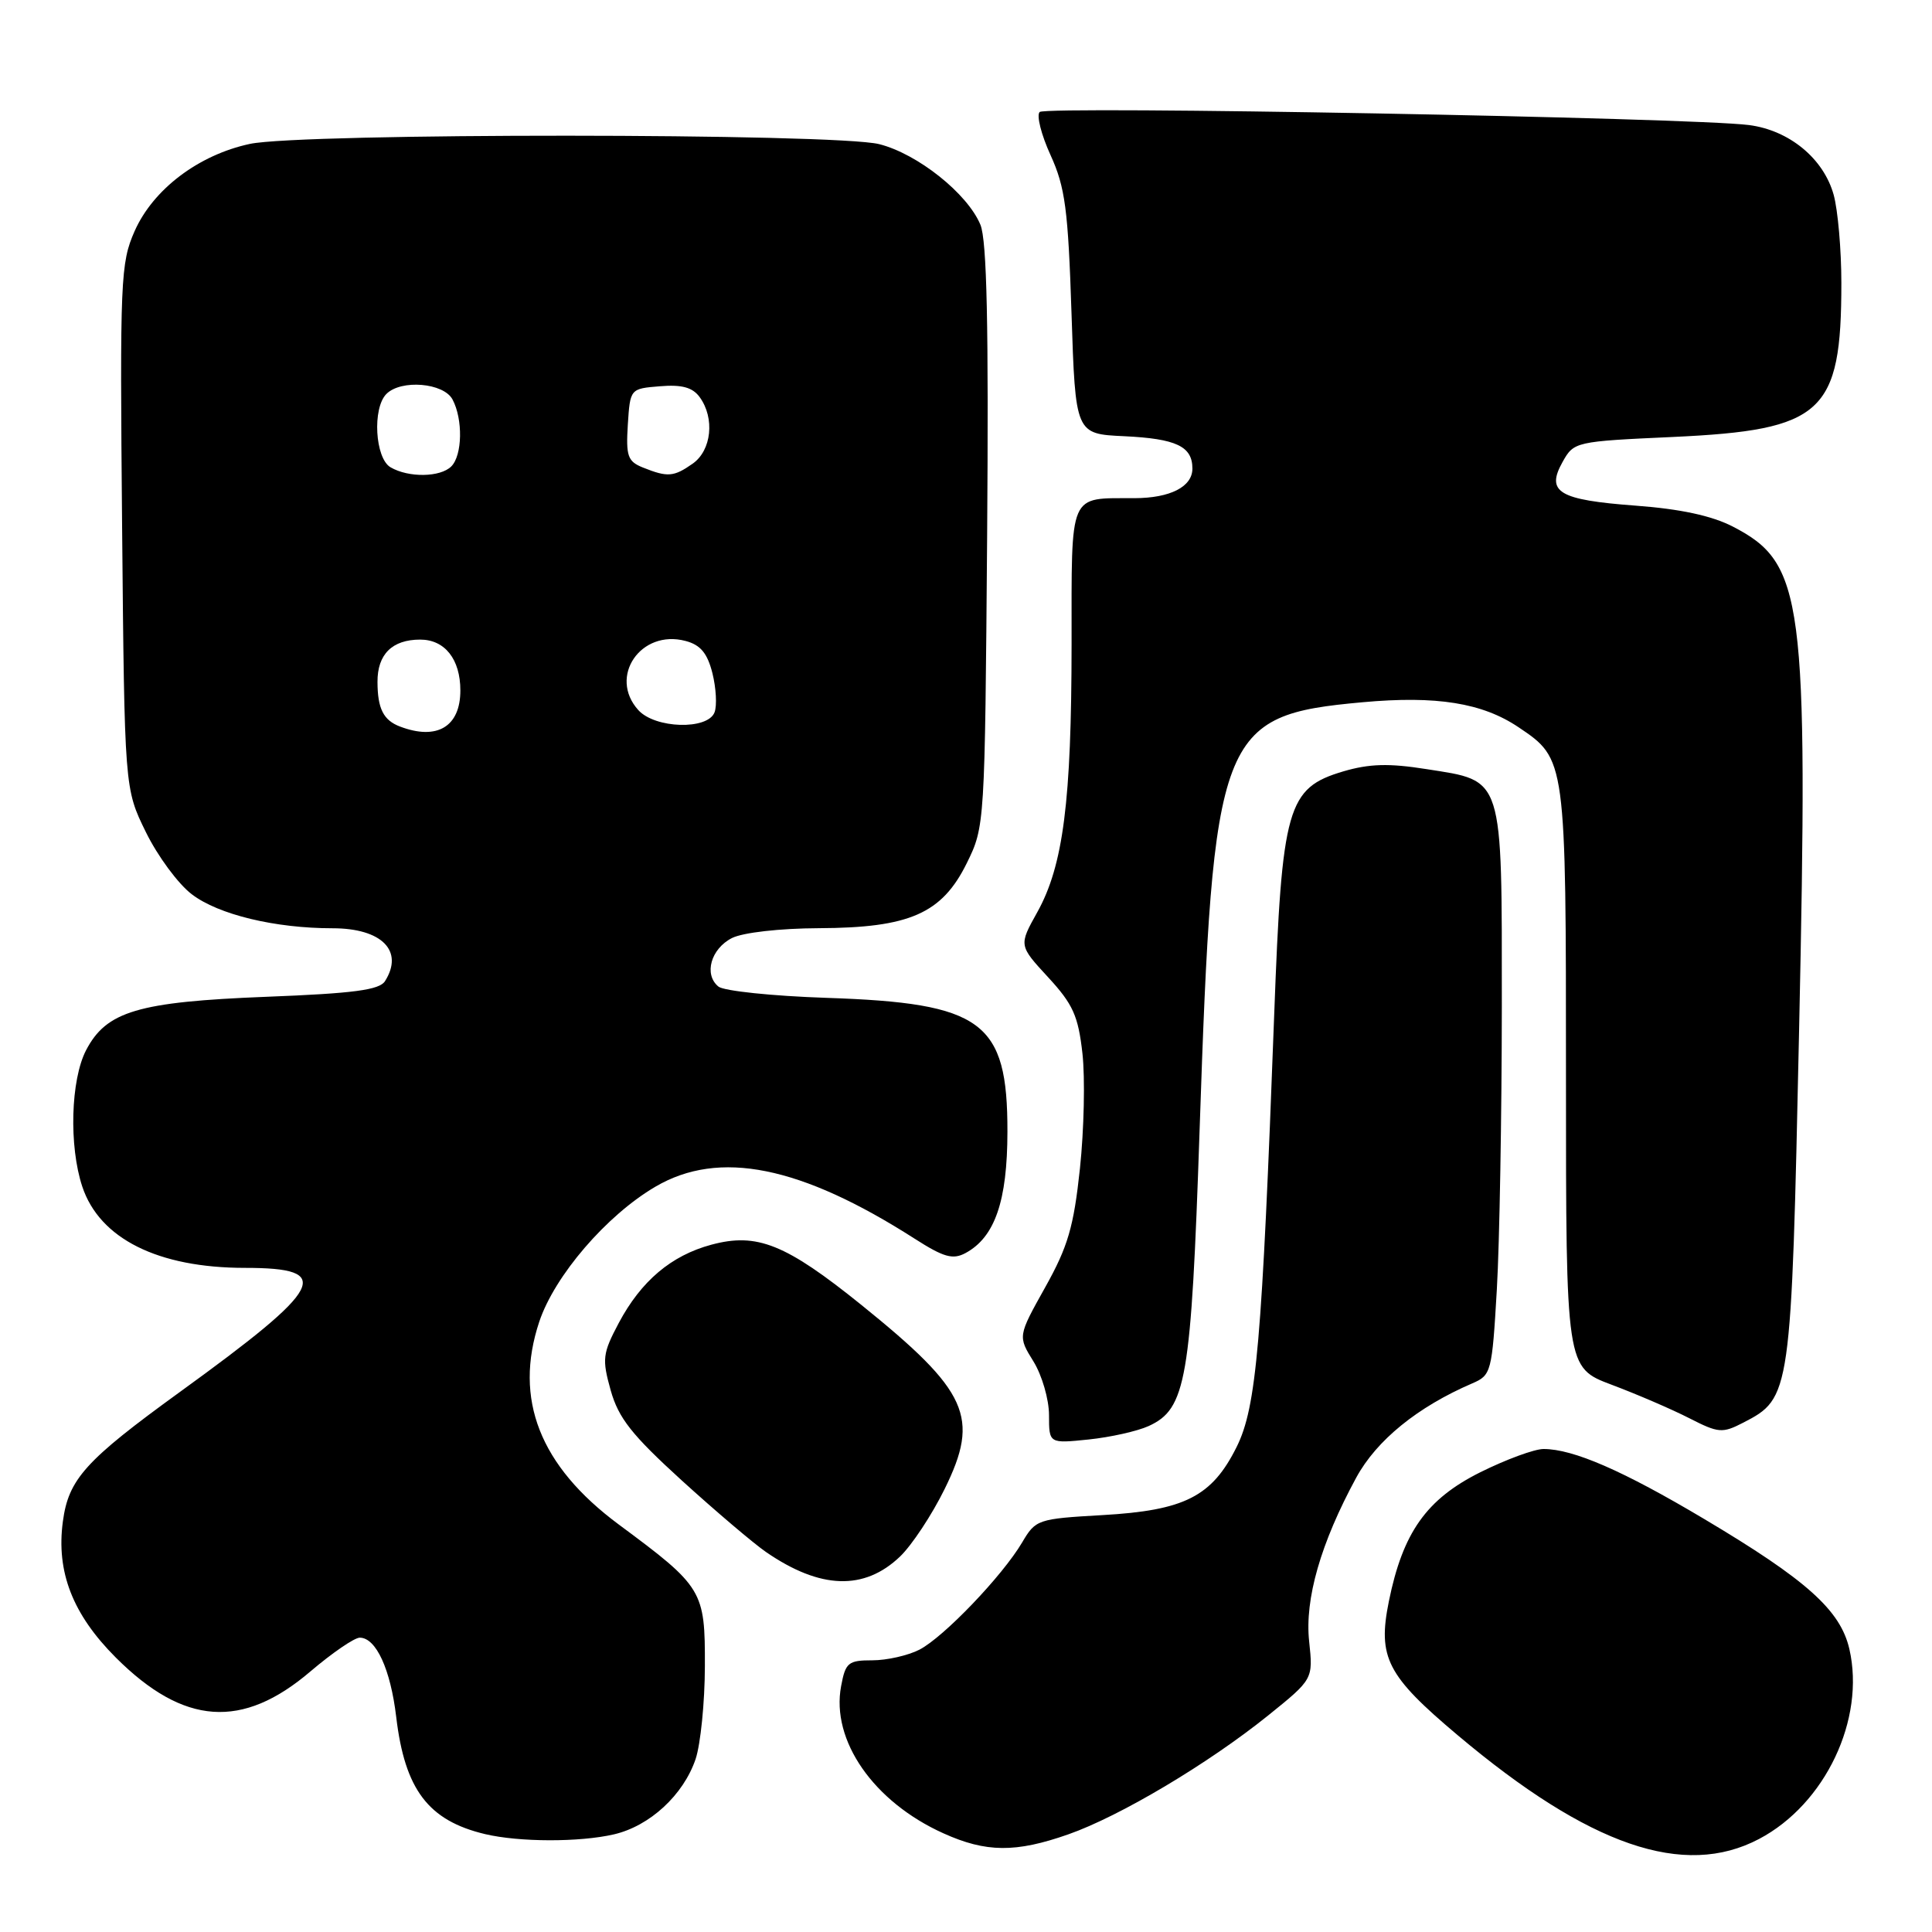 <?xml version="1.0" encoding="UTF-8" standalone="no"?>
<!DOCTYPE svg PUBLIC "-//W3C//DTD SVG 1.1//EN" "http://www.w3.org/Graphics/SVG/1.1/DTD/svg11.dtd" >
<svg xmlns="http://www.w3.org/2000/svg" xmlns:xlink="http://www.w3.org/1999/xlink" version="1.1" viewBox="0 0 256 256">
 <g >
 <path fill="currentColor"
d=" M 233.09 243.67 C 241.86 239.05 247.19 227.81 245.05 218.50 C 243.86 213.35 239.38 209.34 225.79 201.26 C 215.06 194.87 208.46 192.00 204.53 192.00 C 203.32 192.00 199.55 193.39 196.15 195.08 C 189.00 198.65 185.88 203.07 184.03 212.19 C 182.53 219.63 183.76 222.02 193.17 229.94 C 210.60 244.61 223.15 248.92 233.09 243.67 Z  M 141.56 243.06 C 148.38 240.67 160.09 233.70 168.02 227.32 C 174.00 222.50 174.00 222.50 173.47 217.50 C 172.86 211.89 175.01 204.44 179.71 195.79 C 182.41 190.83 187.84 186.42 195.09 183.30 C 197.60 182.22 197.70 181.83 198.34 170.84 C 198.70 164.60 198.99 147.74 199.00 133.36 C 199.00 102.54 199.31 103.53 189.00 101.91 C 184.03 101.12 181.44 101.20 178.00 102.21 C 170.56 104.42 169.86 106.86 168.84 134.40 C 167.22 178.01 166.49 186.44 163.86 191.73 C 160.59 198.30 156.97 200.14 146.07 200.76 C 137.50 201.25 137.23 201.34 135.44 204.38 C 132.83 208.80 125.06 216.92 121.83 218.59 C 120.33 219.36 117.52 220.00 115.59 220.00 C 112.39 220.00 112.03 220.30 111.45 223.43 C 110.10 230.62 115.75 238.75 125.00 242.92 C 130.66 245.48 134.59 245.51 141.56 243.06 Z  M 81.36 243.06 C 86.11 241.95 90.55 237.85 92.17 233.09 C 92.83 231.11 93.39 225.58 93.40 220.79 C 93.43 210.74 93.16 210.28 81.97 201.99 C 71.52 194.23 68.05 185.39 71.45 175.15 C 73.48 169.05 80.36 161.04 86.85 157.24 C 95.29 152.29 106.08 154.46 121.19 164.13 C 125.05 166.60 126.25 166.94 127.93 166.04 C 131.82 163.95 133.48 159.15 133.49 149.96 C 133.51 135.34 130.23 132.91 109.50 132.22 C 102.35 131.98 95.92 131.31 95.20 130.73 C 93.23 129.13 94.19 125.71 97.00 124.29 C 98.44 123.57 103.32 123.01 108.50 122.99 C 120.52 122.94 124.81 121.06 128.11 114.36 C 130.49 109.52 130.50 109.30 130.80 71.07 C 131.01 43.16 130.77 31.85 129.91 29.78 C 128.20 25.65 121.58 20.38 116.50 19.10 C 110.64 17.63 39.95 17.60 33.10 19.07 C 26.30 20.53 20.30 25.08 17.84 30.62 C 15.97 34.86 15.88 36.99 16.18 69.80 C 16.50 104.50 16.50 104.50 19.33 110.26 C 20.88 113.43 23.62 117.14 25.42 118.50 C 28.94 121.19 36.44 123.00 44.07 123.00 C 50.58 123.00 53.55 125.99 51.02 130.00 C 50.28 131.18 46.89 131.63 35.29 132.08 C 18.28 132.75 14.09 134.00 11.40 139.17 C 9.37 143.10 9.12 151.84 10.90 157.22 C 13.19 164.13 20.93 168.00 32.47 168.00 C 44.37 168.00 43.05 170.52 23.84 184.44 C 11.30 193.53 9.08 195.99 8.33 201.61 C 7.43 208.28 9.63 213.92 15.35 219.64 C 24.35 228.63 32.11 229.18 41.15 221.46 C 44.03 219.01 46.96 217.00 47.67 217.00 C 49.83 217.00 51.75 221.19 52.50 227.50 C 53.64 237.13 56.75 241.24 64.28 243.03 C 68.80 244.10 76.79 244.12 81.36 243.06 Z  M 119.27 206.24 C 120.83 204.74 123.49 200.72 125.17 197.30 C 129.87 187.77 128.32 184.36 114.15 172.92 C 104.11 164.83 100.31 163.30 94.26 164.93 C 88.94 166.36 84.95 169.74 81.99 175.30 C 79.84 179.36 79.76 180.07 80.92 184.23 C 81.96 187.91 83.70 190.12 90.34 196.17 C 94.83 200.25 99.85 204.51 101.50 205.65 C 108.69 210.60 114.52 210.79 119.27 206.24 Z  M 152.20 188.96 C 157.18 186.68 157.83 182.91 158.95 149.83 C 160.74 96.91 161.55 94.78 180.55 93.05 C 190.34 92.16 196.41 93.13 201.21 96.36 C 207.51 100.60 207.50 100.52 207.50 142.85 C 207.50 181.21 207.50 181.21 213.56 183.49 C 216.89 184.74 221.51 186.73 223.82 187.91 C 227.71 189.90 228.22 189.94 230.99 188.51 C 237.31 185.24 237.35 184.94 238.39 136.50 C 239.61 79.19 239.01 74.63 229.60 69.77 C 226.82 68.34 222.67 67.44 216.72 67.00 C 206.53 66.24 204.81 65.21 207.05 61.21 C 208.55 58.53 208.72 58.49 221.68 57.90 C 241.54 56.98 243.99 54.75 243.99 37.50 C 243.99 33.10 243.53 27.84 242.97 25.81 C 241.63 21.00 237.09 17.26 231.75 16.57 C 224.15 15.59 138.59 14.01 137.76 14.84 C 137.32 15.28 137.97 17.86 139.21 20.57 C 141.14 24.81 141.53 27.73 141.98 41.50 C 142.50 57.50 142.50 57.50 148.96 57.80 C 155.86 58.13 158.00 59.14 158.00 62.09 C 158.00 64.50 155.06 66.00 150.32 66.01 C 141.52 66.05 142.00 64.93 141.99 85.37 C 141.98 106.18 140.89 114.69 137.44 120.88 C 134.99 125.27 134.99 125.27 138.88 129.49 C 142.18 133.07 142.87 134.60 143.43 139.60 C 143.79 142.85 143.64 149.69 143.10 154.81 C 142.27 162.58 141.51 165.18 138.49 170.58 C 134.87 177.06 134.87 177.06 136.94 180.40 C 138.07 182.23 139.00 185.43 139.00 187.51 C 139.00 191.28 139.00 191.28 144.25 190.74 C 147.14 190.44 150.71 189.64 152.20 188.96 Z  M 53.00 96.27 C 50.81 95.44 50.03 93.90 50.02 90.37 C 50.00 86.70 51.96 84.75 55.68 84.75 C 58.94 84.75 61.00 87.35 61.00 91.49 C 61.00 96.29 57.91 98.14 53.00 96.27 Z  M 84.58 94.09 C 80.58 89.67 84.91 83.35 90.84 84.93 C 92.82 85.45 93.73 86.55 94.40 89.20 C 94.89 91.17 95.02 93.50 94.68 94.39 C 93.77 96.75 86.80 96.55 84.58 94.09 Z  M 51.75 61.92 C 49.69 60.72 49.32 54.08 51.20 52.20 C 53.15 50.25 58.78 50.72 59.96 52.93 C 61.36 55.55 61.27 60.33 59.80 61.80 C 58.35 63.25 54.15 63.32 51.75 61.92 Z  M 85.19 61.95 C 83.17 61.14 82.93 60.44 83.19 56.26 C 83.50 51.50 83.50 51.50 87.46 51.18 C 90.35 50.94 91.77 51.33 92.71 52.62 C 94.74 55.40 94.29 59.68 91.78 61.44 C 89.27 63.20 88.46 63.26 85.19 61.95 Z "/>
</g>
</svg>
